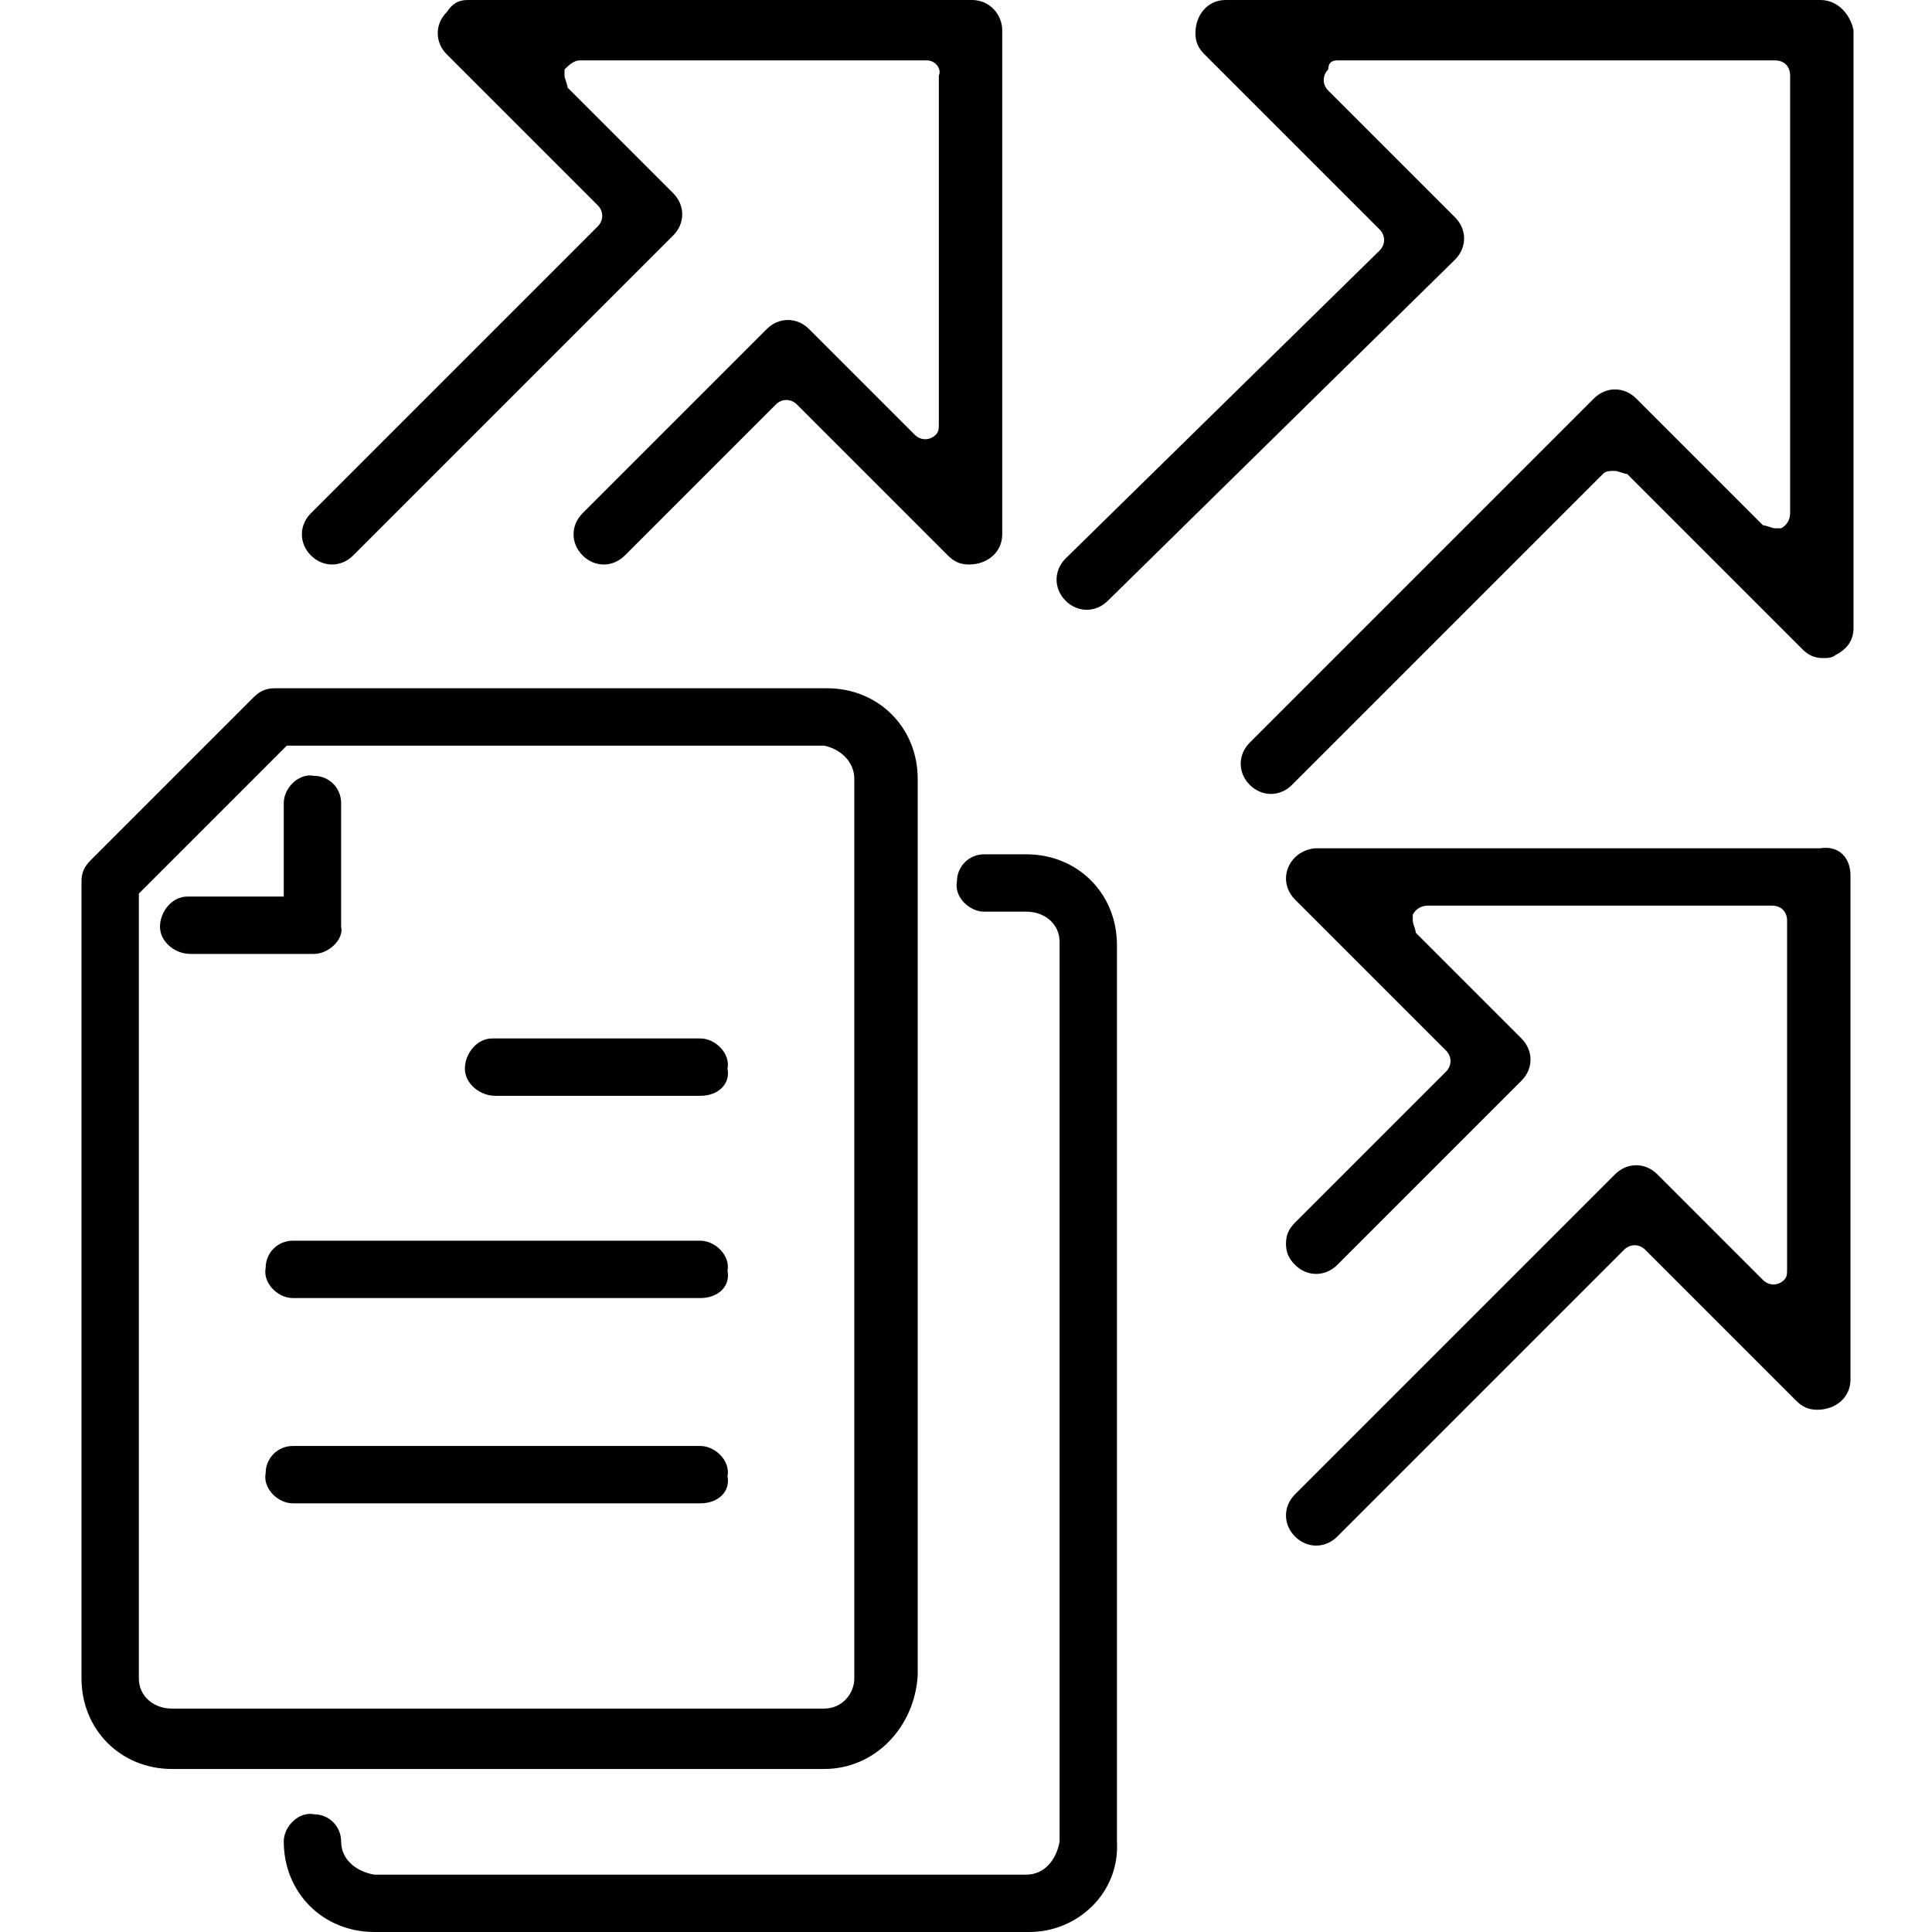 <?xml version="1.0" encoding="utf-8"?>
<!-- Generator: Adobe Illustrator 24.1.0, SVG Export Plug-In . SVG Version: 6.00 Build 0)  -->
<svg version="1.1" id="a9ea847d-416c-41ac-9e73-3e067fbb7c61"
	 xmlns="http://www.w3.org/2000/svg" xmlns:xlink="http://www.w3.org/1999/xlink" x="0px" y="0px" viewBox="0 0 64 64"
	 style="enable-background:new 0 0 64 64;" xml:space="preserve">
<g>
	<g>
		<path d="M60.3,0H40.6c-0.6,0-1,0.5-1,1.1c0,0.3,0.1,0.5,0.3,0.7l5.8,5.8c0.2,0.2,0.2,0.5,0,0.7c0,0,0,0,0,0L35.3,18.5
			c-0.4,0.4-0.4,1,0,1.4c0.4,0.4,1,0.4,1.4,0c0,0,0,0,0,0L48.2,8.6c0.4-0.4,0.4-1,0-1.4l-4.2-4.2c-0.2-0.2-0.2-0.5,0-0.7
			C44,2.1,44.1,2,44.3,2h14.5c0.3,0,0.5,0.2,0.5,0.5v14.5c0,0.2-0.1,0.4-0.3,0.5c-0.1,0-0.1,0-0.2,0c-0.1,0-0.3-0.1-0.4-0.1
			l-4.2-4.2c-0.4-0.4-1-0.4-1.4,0L41.4,24.6c-0.4,0.4-0.4,1,0,1.4c0.4,0.4,1,0.4,1.4,0c0,0,0,0,0,0l10.3-10.3
			c0.1-0.1,0.2-0.1,0.4-0.1c0.1,0,0.3,0.1,0.4,0.1l5.8,5.8c0.2,0.2,0.4,0.3,0.7,0.3c0.1,0,0.3,0,0.4-0.1c0.4-0.2,0.6-0.5,0.6-0.9V1
			C61.3,0.5,60.9,0,60.3,0z"/>
		<path d="M61.3,29v16.7c0,0.6-0.5,1-1.1,1c-0.3,0-0.5-0.1-0.7-0.3l-5-5c-0.2-0.2-0.5-0.2-0.7,0l-9.5,9.5c-0.4,0.4-1,0.4-1.4,0
			c-0.4-0.4-0.4-1,0-1.4l10.6-10.6c0.4-0.4,1-0.4,1.4,0l3.5,3.5c0.2,0.2,0.5,0.2,0.7,0c0.1-0.1,0.1-0.2,0.1-0.4V30.5
			c0-0.3-0.2-0.5-0.5-0.5c0,0,0,0,0,0H47.3c-0.2,0-0.4,0.1-0.5,0.3c0,0.1,0,0.1,0,0.2c0,0.1,0.1,0.3,0.1,0.4l3.5,3.5
			c0.4,0.4,0.4,1,0,1.4l-6.1,6.1c-0.4,0.4-1,0.4-1.4,0c-0.2-0.2-0.3-0.4-0.3-0.7c0-0.3,0.1-0.5,0.3-0.7l5-5c0.2-0.2,0.2-0.5,0-0.7
			l-5-5c-0.4-0.4-0.4-1,0-1.4c0.2-0.2,0.5-0.3,0.7-0.3h16.7C60.9,28,61.3,28.4,61.3,29z"/>
		<path d="M18.7,2.3c0,0.1,0,0.1,0,0.2c0,0.1,0.1,0.3,0.1,0.4l3.5,3.5c0.4,0.4,0.4,1,0,1.4c0,0,0,0,0,0L11.7,18.4
			c-0.4,0.4-1,0.4-1.4,0c-0.4-0.4-0.4-1,0-1.4c0,0,0,0,0,0l9.5-9.5c0.2-0.2,0.2-0.5,0-0.7c0,0,0,0,0,0l-5-5c-0.4-0.4-0.4-1,0-1.4
			C15,0.1,15.2,0,15.5,0h16.7c0.6,0,1,0.5,1,1v16.7c0,0.6-0.5,1-1.1,1c-0.3,0-0.5-0.1-0.7-0.3l-5-5c-0.2-0.2-0.5-0.2-0.7,0
			c0,0,0,0,0,0l-5,5c-0.4,0.4-1,0.4-1.4,0c-0.4-0.4-0.4-1,0-1.4c0,0,0,0,0,0l6.1-6.1c0.4-0.4,1-0.4,1.4,0l3.5,3.5
			c0.2,0.2,0.5,0.2,0.7,0c0.1-0.1,0.1-0.2,0.1-0.4V2.5C31.2,2.3,31,2,30.7,2c0,0,0,0,0,0H19.2C19,2,18.8,2.2,18.7,2.3z"/>
	</g>
	<g>
		<path d="M27.3,58.6H5.7c-1.7,0-3-1.3-3-3V29.2c0-0.3,0.1-0.5,0.3-0.7l5.4-5.4c0.2-0.2,0.4-0.3,0.7-0.3h18.3c1.7,0,3,1.3,3,3v29.7
			C30.3,57.2,29,58.6,27.3,58.6z M4.6,29.6v26c0,0.6,0.5,1,1.1,1h21.6c0.6,0,1-0.5,1-1V25.8c0-0.6-0.5-1-1-1.1H9.5L4.6,29.6z"/>
		<path d="M10.4,31.6H6.3c-0.5,0-1-0.4-1-0.9c0-0.5,0.4-1,0.9-1c0,0,0.1,0,0.1,0h3.1v-3.1c0-0.5,0.5-1,1-0.9c0.5,0,0.9,0.4,0.9,0.9
			v4.1C11.4,31.1,10.9,31.6,10.4,31.6L10.4,31.6z"/>
		<path d="M34.1,64H12.4c-1.7,0-3-1.3-3-3c0-0.5,0.5-1,1-0.9c0.5,0,0.9,0.4,0.9,0.9c0,0.6,0.5,1,1.1,1.1h21.6c0.6,0,1-0.5,1.1-1.1
			V31.2c0-0.6-0.5-1-1.1-1h-1.4c-0.5,0-1-0.5-0.9-1c0-0.5,0.4-0.9,0.9-0.9h1.4c1.7,0,3,1.3,3,3V61C37.1,62.7,35.7,64,34.1,64z"/>
		<path d="M23.2,49.8H9.7c-0.5,0-1-0.5-0.9-1c0-0.5,0.4-0.9,0.9-0.9h13.5c0.5,0,1,0.5,0.9,1C24.2,49.4,23.8,49.8,23.2,49.8z"/>
		<path d="M23.2,43H9.7c-0.5,0-1-0.5-0.9-1c0-0.5,0.4-0.9,0.9-0.9h13.5c0.5,0,1,0.5,0.9,1C24.2,42.6,23.8,43,23.2,43z"/>
		<path d="M23.2,36.3h-6.8c-0.5,0-1-0.4-1-0.9c0-0.5,0.4-1,0.9-1c0,0,0.1,0,0.1,0h6.8c0.5,0,1,0.5,0.9,1
			C24.2,35.9,23.8,36.3,23.2,36.3z"/>
	</g>
</g>
</svg>
